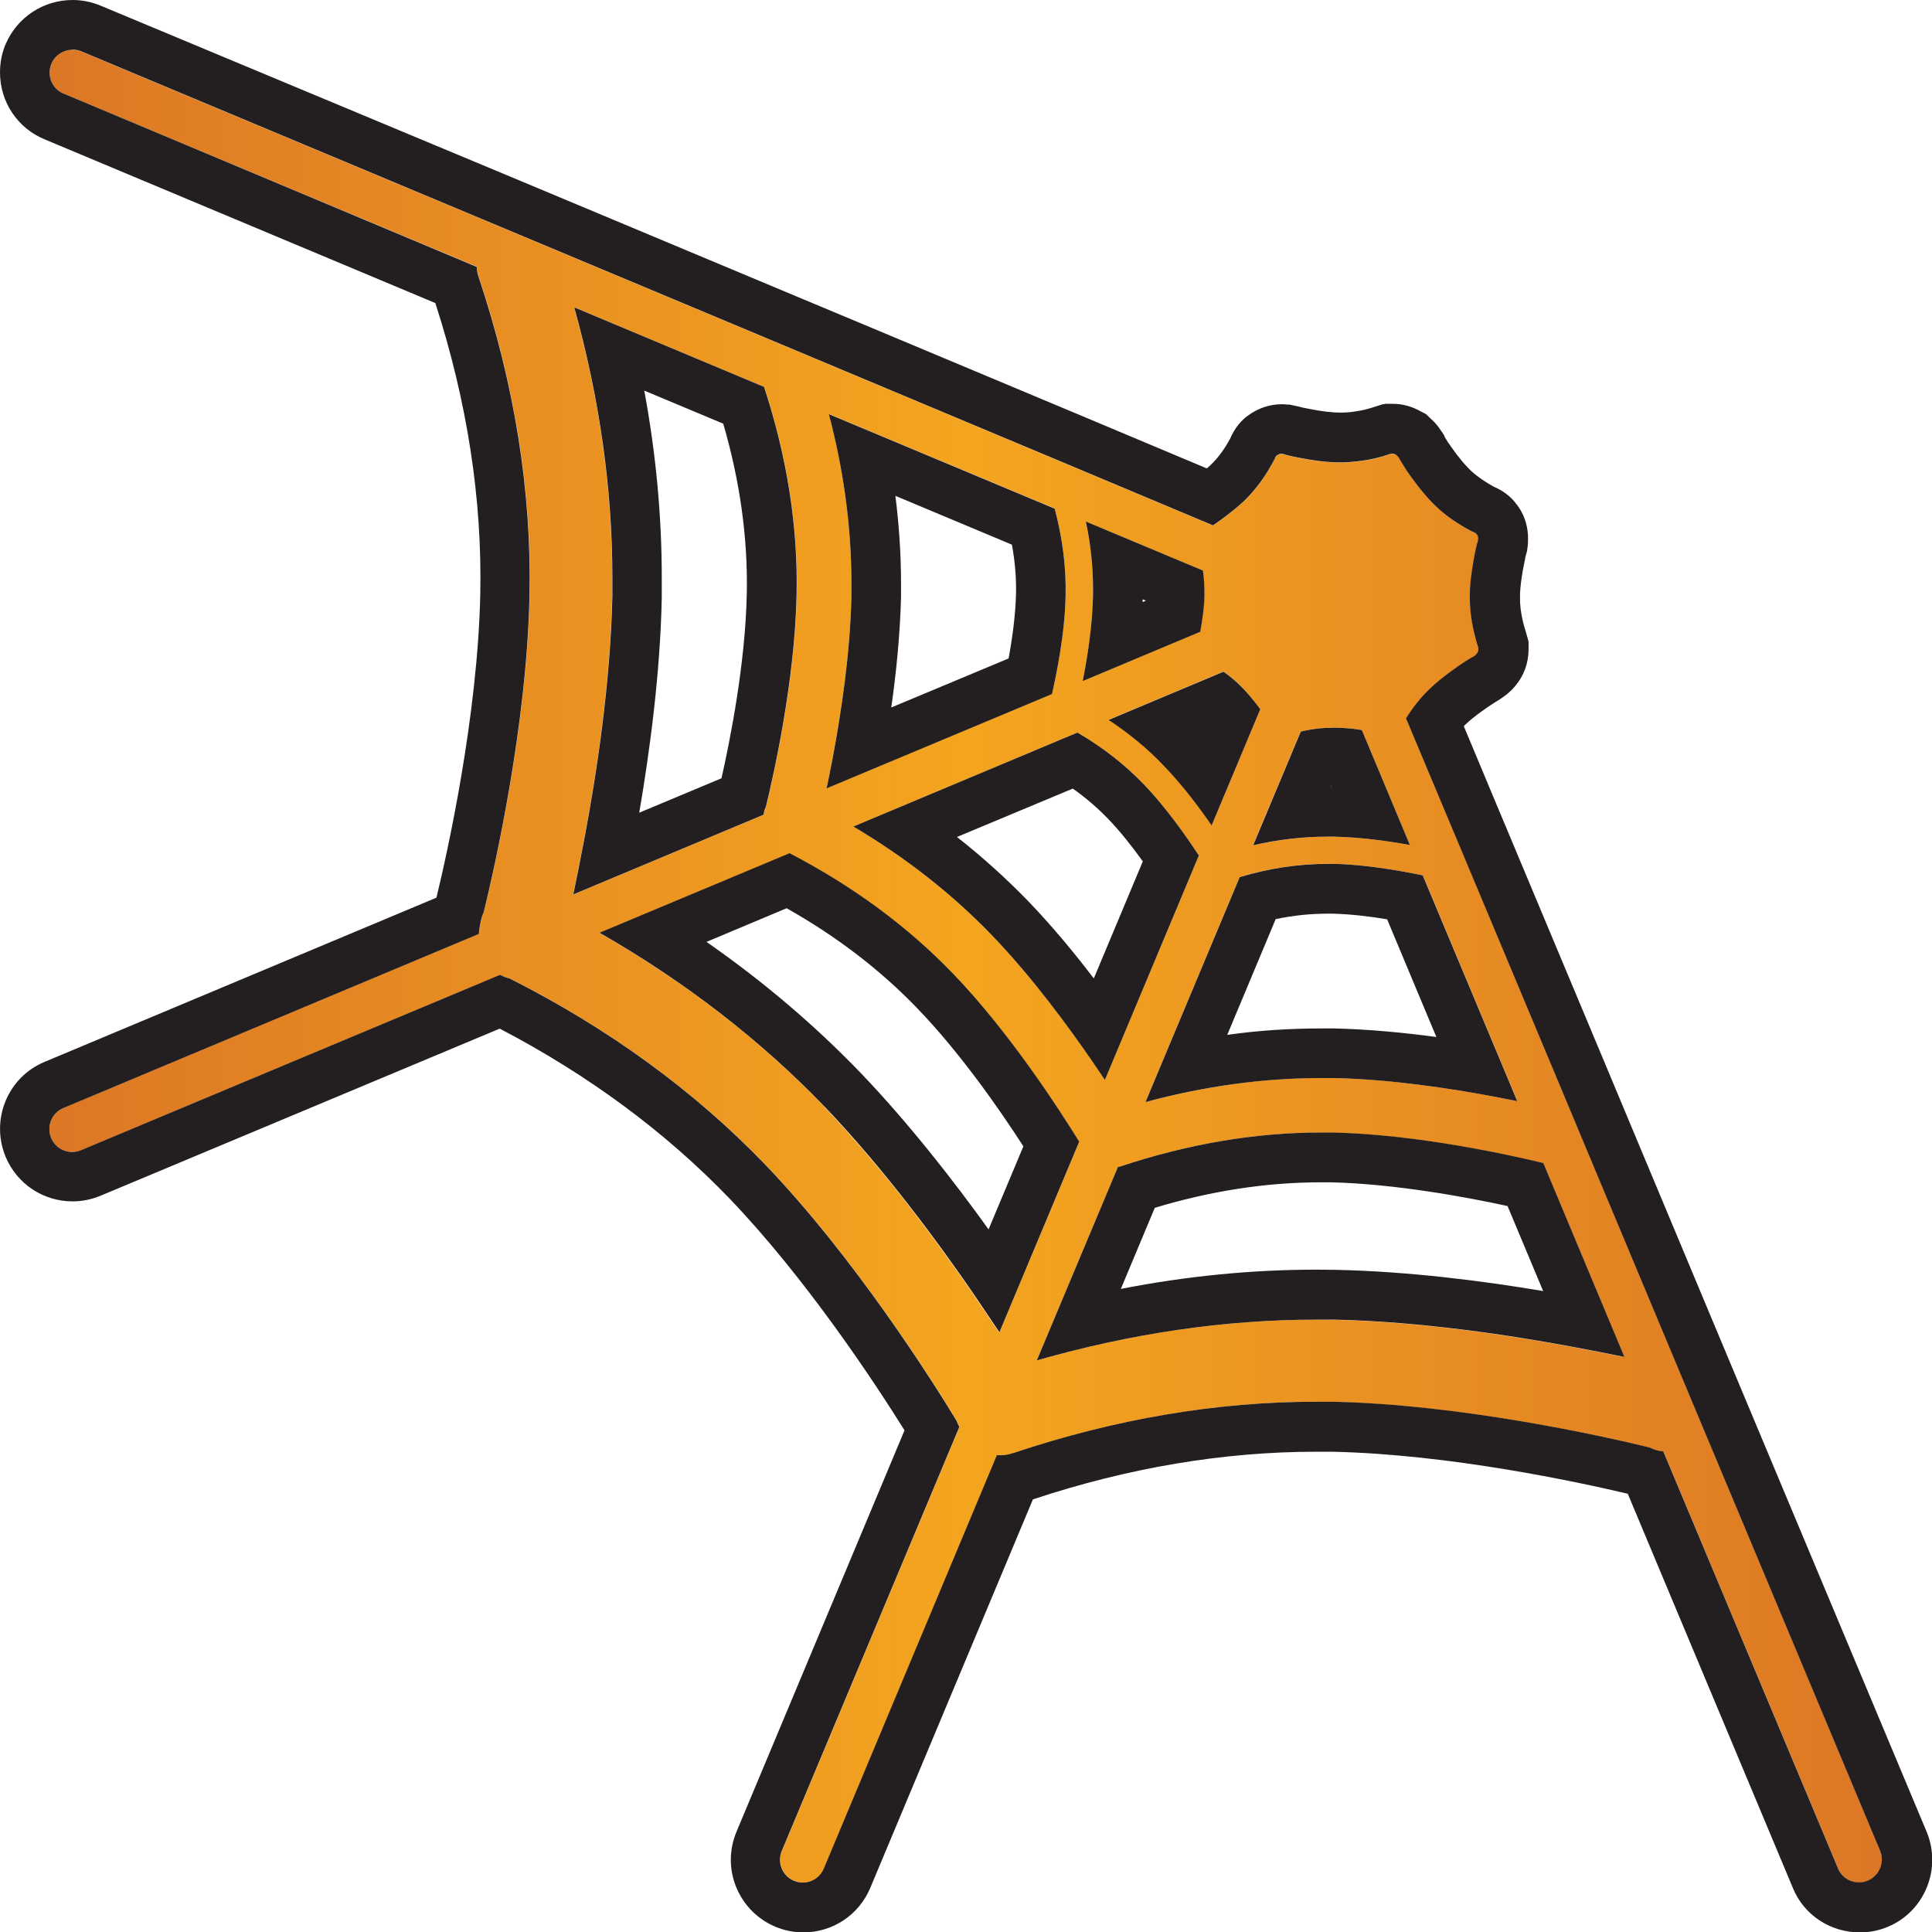 <?xml version="1.0" encoding="UTF-8"?><svg id="Layer_2" xmlns="http://www.w3.org/2000/svg" xmlns:xlink="http://www.w3.org/1999/xlink" viewBox="0 0 99.32 99.33"><defs><style>.cls-1{fill:#231f20;}.cls-2{fill:url(#linear-gradient);}</style><linearGradient id="linear-gradient" x1="4144.05" y1="49.66" x2="4238.27" y2="49.66" gradientTransform="translate(4240.82) rotate(-180) scale(1 -1)" gradientUnits="userSpaceOnUse"><stop offset="0" stop-color="#dc7725"/><stop offset=".5" stop-color="#f4a51f"/><stop offset="1" stop-color="#dc7725"/></linearGradient></defs><g id="Layer_1-2"><path class="cls-2" d="M3.27,56.95l21.36-8.95h0c.01-.21.05-.41.09-.61.03-.18.09-.36.16-.51.57-2.34,2.22-9.65,2.35-16.29.11-5.34-.77-10.84-2.61-16.35-.06-.18-.1-.35-.1-.53L3.27,4.81c-.45-.18-.72-.62-.72-1.08,0-.15.03-.3.09-.45.25-.6.94-.88,1.54-.63l21.43,8.97,4.78,2,9.77,4.09,3.22,1.35,11.48,4.81,1.57.66,5.93,2.49c.46-.32,1.08-.77,1.6-1.26.3-.29.58-.62.84-.97.27-.37.51-.77.73-1.19.02-.08.06-.15.13-.19.12-.09.23-.07.34-.05h0s.06.01.09.03c.15.04.41.1.74.16.55.11,1.26.22,1.94.23.4,0,.81-.02,1.21-.08.49-.06.98-.18,1.48-.35h.02c.08-.03.18-.03.29.04.01,0,.02.01.03.02.04.03.08.08.12.13.02.03.03.05.04.08.07.12.2.32.36.58.32.46.77,1.08,1.26,1.59.44.47.96.88,1.55,1.23.2.13.4.23.61.34.07.02.14.06.18.11.11.13.08.25.06.36,0,.03-.01.06-.03.09-.06.23-.18.78-.27,1.41-.06.4-.11.84-.11,1.26-.01.62.06,1.26.21,1.9.06.26.13.53.22.79.01.04.01.07.01.11,0,.09-.03.18-.1.24-.04.06-.1.1-.15.13-.03.02-.05.03-.08.04-.2.11-.62.38-1.09.73-.36.26-.74.56-1.08.89-.46.44-.87.95-1.22,1.52l2.39,5.7.68,1.62h0s4.79,11.44,4.79,11.44l1.4,3.35,4.12,9.85,2.11,5.04,8.88,21.21c.25.6-.03,1.28-.63,1.54-.15.06-.3.09-.45.09-.46,0-.9-.27-1.08-.72l-8.98-21.43s-.09-.02-.13-.03h-.06c-.18-.04-.36-.1-.52-.18-2.34-.57-9.65-2.21-16.29-2.35-5.35-.11-10.85.77-16.35,2.61-.04.01-.07.02-.11.03-.23.08-.5.12-.79.09l-8.9,21.26c-.25.6-.94.88-1.54.63-.6-.25-.88-.94-.63-1.54l9.13-21.8s0,0,0,0c-.06-.1-.11-.21-.15-.32-1.25-2.06-5.25-8.39-9.85-13.18-3.64-3.78-8.05-6.99-13.12-9.55-.17-.04-.33-.1-.49-.19l-21.55,9.02c-.6.25-1.29-.03-1.54-.63-.25-.6.03-1.29.63-1.54ZM29.51,15.8c1.3,4.67,1.96,9.32,1.96,13.89,0,.33,0,.65,0,.98-.1,4.48-.82,9.15-1.41,12.29-.23,1.22-.43,2.22-.6,3.03h0s9.81-4.11,9.81-4.11h0s0-.06.01-.09c.02-.12.06-.23.11-.34.38-1.56,1.48-6.43,1.57-10.86.08-3.5-.49-7.1-1.67-10.7l-9.76-4.09ZM56.8,55.52s0,0,0,0l4.83-11.54h0c-.63-.96-1.67-2.45-2.82-3.65-.98-1.02-2.12-1.91-3.42-2.67l-11.52,4.83c2.7,1.6,5.11,3.49,7.17,5.64,2.07,2.16,3.93,4.71,5.13,6.46.23.34.44.65.63.93ZM63.91,35.39c-.3-.32-.64-.61-1.01-.87l-5.91,2.48c1.06.7,2.01,1.48,2.84,2.36.98,1.01,1.86,2.2,2.46,3.07l2.5-5.97c-.26-.35-.56-.73-.88-1.06ZM42.61,21.28c.77,2.92,1.16,5.84,1.16,8.7,0,.22,0,.44,0,.65-.06,2.99-.55,6.1-.94,8.2-.13.66-.23,1.21-.34,1.69,0,0,0,0,0,0l11.59-4.85s0,0,0,0c.23-1.01.67-3.13.7-5.09.03-1.45-.16-2.94-.56-4.44l-11.61-4.86ZM55.82,26.82c.25,1.17.37,2.32.37,3.47v.32c-.03,1.5-.27,3.06-.47,4.1-.02.11-.04.2-.06.3,0,0,0,0,0,0l6.03-2.53s0,0,0,0c.1-.53.21-1.24.22-1.9,0-.41-.02-.82-.08-1.25l-6.02-2.52ZM70,37.53c-.41-.07-.86-.11-1.29-.12-.6-.01-1.22.05-1.85.2,0,0,0,0,0,0l-2.45,5.85s0,0,0,0c1.4-.32,2.8-.48,4.17-.45,1.41.03,2.86.24,3.9.43l-2.47-5.91ZM73.14,45c-1.12-.23-2.92-.56-4.59-.59-1.57-.03-3.19.19-4.82.67,0,0,0,0,0,0l-4.85,11.58c3.25-.88,6.5-1.3,9.67-1.24,2.99.06,6.1.55,8.19.94.47.09.89.17,1.27.25l-4.86-11.61ZM53.32,69.93c5.15-1.48,10.28-2.18,15.3-2.08,4.48.1,9.15.82,12.29,1.41,1.02.19,1.88.36,2.6.51l-4.17-9.97h0c-1.57-.38-6.44-1.48-10.86-1.57-3.56-.07-7.23.51-10.9,1.74-.03,0-.05.01-.08.02,0,0-.02,0-.03,0,0,0,0,0,0,0l-4.16,9.92s0,0,0,0ZM42.38,56.91c3.1,3.24,5.89,7.05,7.7,9.69.49.73.92,1.36,1.29,1.92l4.11-9.82s0,0,0,0c-.95-1.53-3.51-5.54-6.46-8.61-2.35-2.45-5.18-4.53-8.43-6.22l-9.77,4.09c4.38,2.51,8.27,5.51,11.58,8.95Z"/><path class="cls-1" d="M3.73,2.55c.15,0,.3.03.45.09l21.43,8.97,4.78,2,9.77,4.09,3.22,1.35,11.48,4.81,1.57.66,5.93,2.49c.46-.32,1.08-.77,1.6-1.26.3-.29.58-.62.84-.97.27-.37.51-.77.73-1.19.02-.08.06-.15.13-.19.07-.05.14-.07.2-.07.05,0,.09,0,.14.02h0s.06.01.09.03c.15.04.41.1.74.16.55.11,1.26.22,1.94.23.04,0,.08,0,.12,0,.36,0,.73-.03,1.09-.08.49-.06.98-.18,1.48-.35h.02s.06-.02.1-.02c.06,0,.12.02.18.06.01,0,.02.01.03.02.04.03.08.08.12.13.02.03.03.05.04.08.07.12.2.32.36.58.32.46.77,1.08,1.26,1.59.44.47.96.88,1.55,1.23.2.13.4.23.61.34.07.02.14.06.18.11.11.13.08.25.06.36,0,.03-.01.06-.03.09-.06.23-.18.78-.27,1.41-.06.4-.11.84-.11,1.26-.01.62.06,1.26.21,1.9.06.26.13.53.22.79.01.04.01.07.01.11,0,.09-.03.18-.1.24-.04.06-.1.1-.15.13-.03.02-.05.03-.08.04-.2.11-.62.38-1.09.73-.36.26-.74.56-1.08.89-.46.44-.87.95-1.22,1.52l2.39,5.7.68,1.62h0s4.79,11.44,4.79,11.44l1.4,3.35,4.12,9.85,2.11,5.04,8.88,21.21c.25.6-.03,1.28-.63,1.54-.15.06-.3.09-.45.09-.46,0-.9-.27-1.08-.72l-8.98-21.43s-.09-.02-.13-.03h-.06c-.18-.04-.36-.1-.52-.18-2.34-.57-9.65-2.21-16.29-2.35-.29,0-.58,0-.88,0-5.07,0-10.27.88-15.48,2.62-.04.01-.07.02-.11.03-.18.06-.38.1-.6.1-.06,0-.13,0-.19-.01l-8.9,21.26c-.19.45-.62.72-1.08.72-.15,0-.3-.03-.45-.09-.6-.25-.88-.94-.63-1.54l9.13-21.8s0,0,0,0c-.06-.1-.11-.21-.15-.32-1.25-2.06-5.25-8.39-9.85-13.18-3.64-3.78-8.05-6.99-13.12-9.55-.17-.04-.33-.1-.49-.19l-21.55,9.02c-.15.06-.3.09-.45.09-.46,0-.89-.27-1.08-.72-.25-.6.03-1.29.63-1.54l21.36-8.95h0c.01-.21.05-.41.09-.61.03-.18.09-.36.16-.51.57-2.34,2.22-9.65,2.35-16.29.11-5.34-.77-10.84-2.61-16.35-.06-.18-.1-.35-.1-.53L3.27,4.81c-.45-.18-.72-.62-.72-1.08,0-.15.03-.3.09-.45.19-.45.63-.72,1.08-.72M29.45,45.99l9.81-4.11h0s0-.06.01-.09c.02-.12.06-.23.11-.34.38-1.56,1.48-6.43,1.57-10.86.08-3.5-.49-7.1-1.67-10.7l-9.76-4.09c1.3,4.67,1.96,9.32,1.96,13.89,0,.33,0,.65,0,.98-.1,4.48-.82,9.15-1.41,12.29-.23,1.22-.43,2.22-.6,3.03h0M42.49,40.53l11.59-4.85s0,0,0,0c.23-1.01.67-3.13.7-5.09.03-1.45-.16-2.94-.56-4.44l-11.61-4.86c.77,2.92,1.16,5.84,1.16,8.7,0,.22,0,.44,0,.65-.06,2.99-.55,6.1-.94,8.2-.13.66-.23,1.21-.34,1.69,0,0,0,0,0,0M55.67,35.01l6.03-2.53s0,0,0,0c.1-.53.21-1.24.22-1.9,0-.41-.02-.82-.08-1.25l-6.02-2.52c.25,1.17.37,2.32.37,3.47v.32c-.03,1.5-.27,3.06-.47,4.1-.02.11-.04.2-.06.3,0,0,0,0,0,0M62.29,42.43l2.5-5.97c-.26-.35-.56-.73-.88-1.06-.3-.32-.64-.61-1.01-.87l-5.91,2.48c1.06.7,2.01,1.48,2.84,2.36.98,1.01,1.86,2.2,2.46,3.07M64.4,43.46s0,0,0,0c1.28-.3,2.57-.45,3.83-.45.12,0,.23,0,.35,0,1.41.03,2.86.24,3.9.43l-2.47-5.91c-.41-.07-.86-.11-1.29-.12-.05,0-.1,0-.15,0-.56,0-1.13.06-1.7.2,0,0,0,0,0,0l-2.45,5.85M56.8,55.52l4.83-11.54h0c-.63-.96-1.67-2.45-2.82-3.65-.98-1.02-2.12-1.91-3.42-2.67l-11.52,4.83c2.7,1.6,5.11,3.49,7.17,5.64,2.07,2.16,3.93,4.71,5.13,6.46.23.34.44.65.63.93,0,0,0,0,0,0M51.37,68.51l4.11-9.82s0,0,0,0c-.95-1.53-3.51-5.54-6.46-8.61-2.35-2.45-5.18-4.53-8.43-6.22l-9.77,4.09c4.38,2.51,8.27,5.51,11.58,8.95,3.1,3.24,5.89,7.05,7.7,9.69.49.73.92,1.36,1.29,1.92M58.87,56.66c3.03-.82,6.07-1.24,9.04-1.24.21,0,.42,0,.63,0,2.99.06,6.1.55,8.19.94.47.09.89.17,1.27.25l-4.86-11.61c-1.12-.23-2.92-.56-4.59-.59-.1,0-.2,0-.29,0-1.48,0-3,.22-4.53.68,0,0,0,0,0,0l-4.85,11.58M53.32,69.93s0,0,0,0c4.82-1.38,9.63-2.09,14.35-2.09.32,0,.63,0,.95,0,4.48.1,9.15.82,12.29,1.41,1.02.19,1.88.36,2.6.51l-4.17-9.97h0c-1.57-.38-6.44-1.48-10.86-1.57-.19,0-.38,0-.57,0-3.38,0-6.85.59-10.33,1.75-.03,0-.05.01-.08.02,0,0-.02,0-.03,0,0,0,0,0,0,0l-4.16,9.92M3.73,0h0C2.23,0,.88.89.29,2.27.1,2.71,0,3.21,0,3.72,0,5.25.91,6.6,2.31,7.17l20.07,8.41c1.64,5.07,2.41,10.09,2.31,14.95-.13,6.28-1.69,13.29-2.24,15.56,0,.02-.02.04-.02.06L2.29,54.59c-1.9.79-2.79,2.98-2,4.88.58,1.39,1.93,2.29,3.44,2.29.5,0,.98-.1,1.44-.29l20.52-8.59c4.56,2.38,8.53,5.32,11.81,8.73,3.94,4.11,7.47,9.47,9,11.92l-8.64,20.64c-.38.92-.39,1.93-.01,2.85.38.92,1.09,1.64,2.01,2.03.46.19.94.29,1.44.29,1.51,0,2.86-.9,3.44-2.29l8.36-19.97c4.91-1.63,9.81-2.45,14.56-2.45h.83c6,.13,12.61,1.55,15.19,2.16l8.49,20.27c.56,1.38,1.92,2.28,3.44,2.28.52,0,1.01-.1,1.47-.3,1.86-.79,2.75-2.97,1.97-4.86l-8.89-21.22-2.11-5.04-4.12-9.85-1.4-3.35-4.59-10.96h0s-.2-.48-.2-.48l-.68-1.62-1.81-4.33s.04-.04.06-.06c.26-.25.55-.48.82-.67.38-.28.71-.49.86-.58l.13-.08.2-.14s.3-.2.58-.54c.44-.52.68-1.18.68-1.87v-.41l-.14-.5c-.06-.18-.11-.36-.15-.53-.11-.47-.16-.89-.15-1.3,0-.31.04-.63.08-.91.06-.44.14-.81.19-1.04v-.04s.09-.32.09-.32c.21-1.25-.22-2.05-.62-2.52-.25-.32-.64-.61-1.09-.8-.09-.05-.18-.1-.26-.15-.46-.28-.8-.54-1.08-.84-.39-.4-.76-.93-1.01-1.29-.05-.08-.11-.18-.16-.26l-.05-.12-.24-.35c-.08-.12-.24-.31-.43-.48l-.25-.24-.27-.14c-.44-.25-.93-.39-1.43-.39h-.41l-.06.02h-.05l-.41.13c-.36.12-.69.2-1,.24-.3.05-.53.06-.76.06-.48,0-1.01-.07-1.56-.18-.19-.03-.34-.07-.45-.09l-.06-.02-.32-.07-.24-.05h-.09c-.1-.01-.2-.02-.3-.02-.62,0-1.21.2-1.71.56-.41.28-.74.71-.95,1.21-.14.26-.29.5-.46.73-.15.21-.34.43-.54.62-.06.06-.13.12-.2.18l-4.57-1.92-1.57-.66-11.48-4.81-3.23-1.35-9.77-4.09-4.78-2L5.17.29c-.46-.19-.94-.29-1.44-.29h0ZM32.86,41.79c.53-3.09,1.08-7.12,1.16-11.06,0-.35,0-.69,0-1.04,0-3.16-.3-6.38-.9-9.61l4.06,1.7c.86,2.95,1.27,5.89,1.21,8.74-.07,3.59-.86,7.55-1.3,9.49l-4.23,1.77h0ZM45.82,36.36c.25-1.75.45-3.73.5-5.66,0-.22,0-.47,0-.71,0-1.48-.1-2.99-.29-4.5l5.99,2.51c.16.86.23,1.71.21,2.54-.02.93-.15,2.06-.38,3.31l-6.03,2.52h0ZM58.74,30.95s0-.1,0-.14l.17.07-.17.07h0ZM68.43,40.45v-.03s.03.03.03.03h-.03ZM49.19,43.03l5.96-2.49c.67.47,1.28,1,1.82,1.56.56.58,1.16,1.32,1.78,2.18l-2.52,6.02c-.99-1.3-2.13-2.68-3.34-3.94-1.14-1.18-2.37-2.29-3.69-3.33h0ZM36.32,48.42l4.12-1.73c2.57,1.45,4.83,3.18,6.73,5.16,2.17,2.25,4.16,5.1,5.44,7.08l-1.79,4.27c-1.78-2.48-4.1-5.46-6.59-8.06-2.36-2.45-5.01-4.7-7.91-6.72h0ZM65.58,47.25c.9-.19,1.79-.28,2.67-.28h.24c.93.02,1.93.14,2.82.29l2.53,6.05c-1.64-.22-3.46-.4-5.25-.44h-.68c-1.59,0-3.2.1-4.82.33l2.49-5.95h0ZM59.37,62.09c2.88-.87,5.74-1.31,8.54-1.31h.52c3.31.08,7.01.77,9.07,1.22l1.83,4.37c-3.03-.51-6.87-1.01-10.65-1.09-.34,0-.67-.01-1.01-.01-3.31,0-6.67.33-10.05.99l1.75-4.18h0Z"/></g></svg>